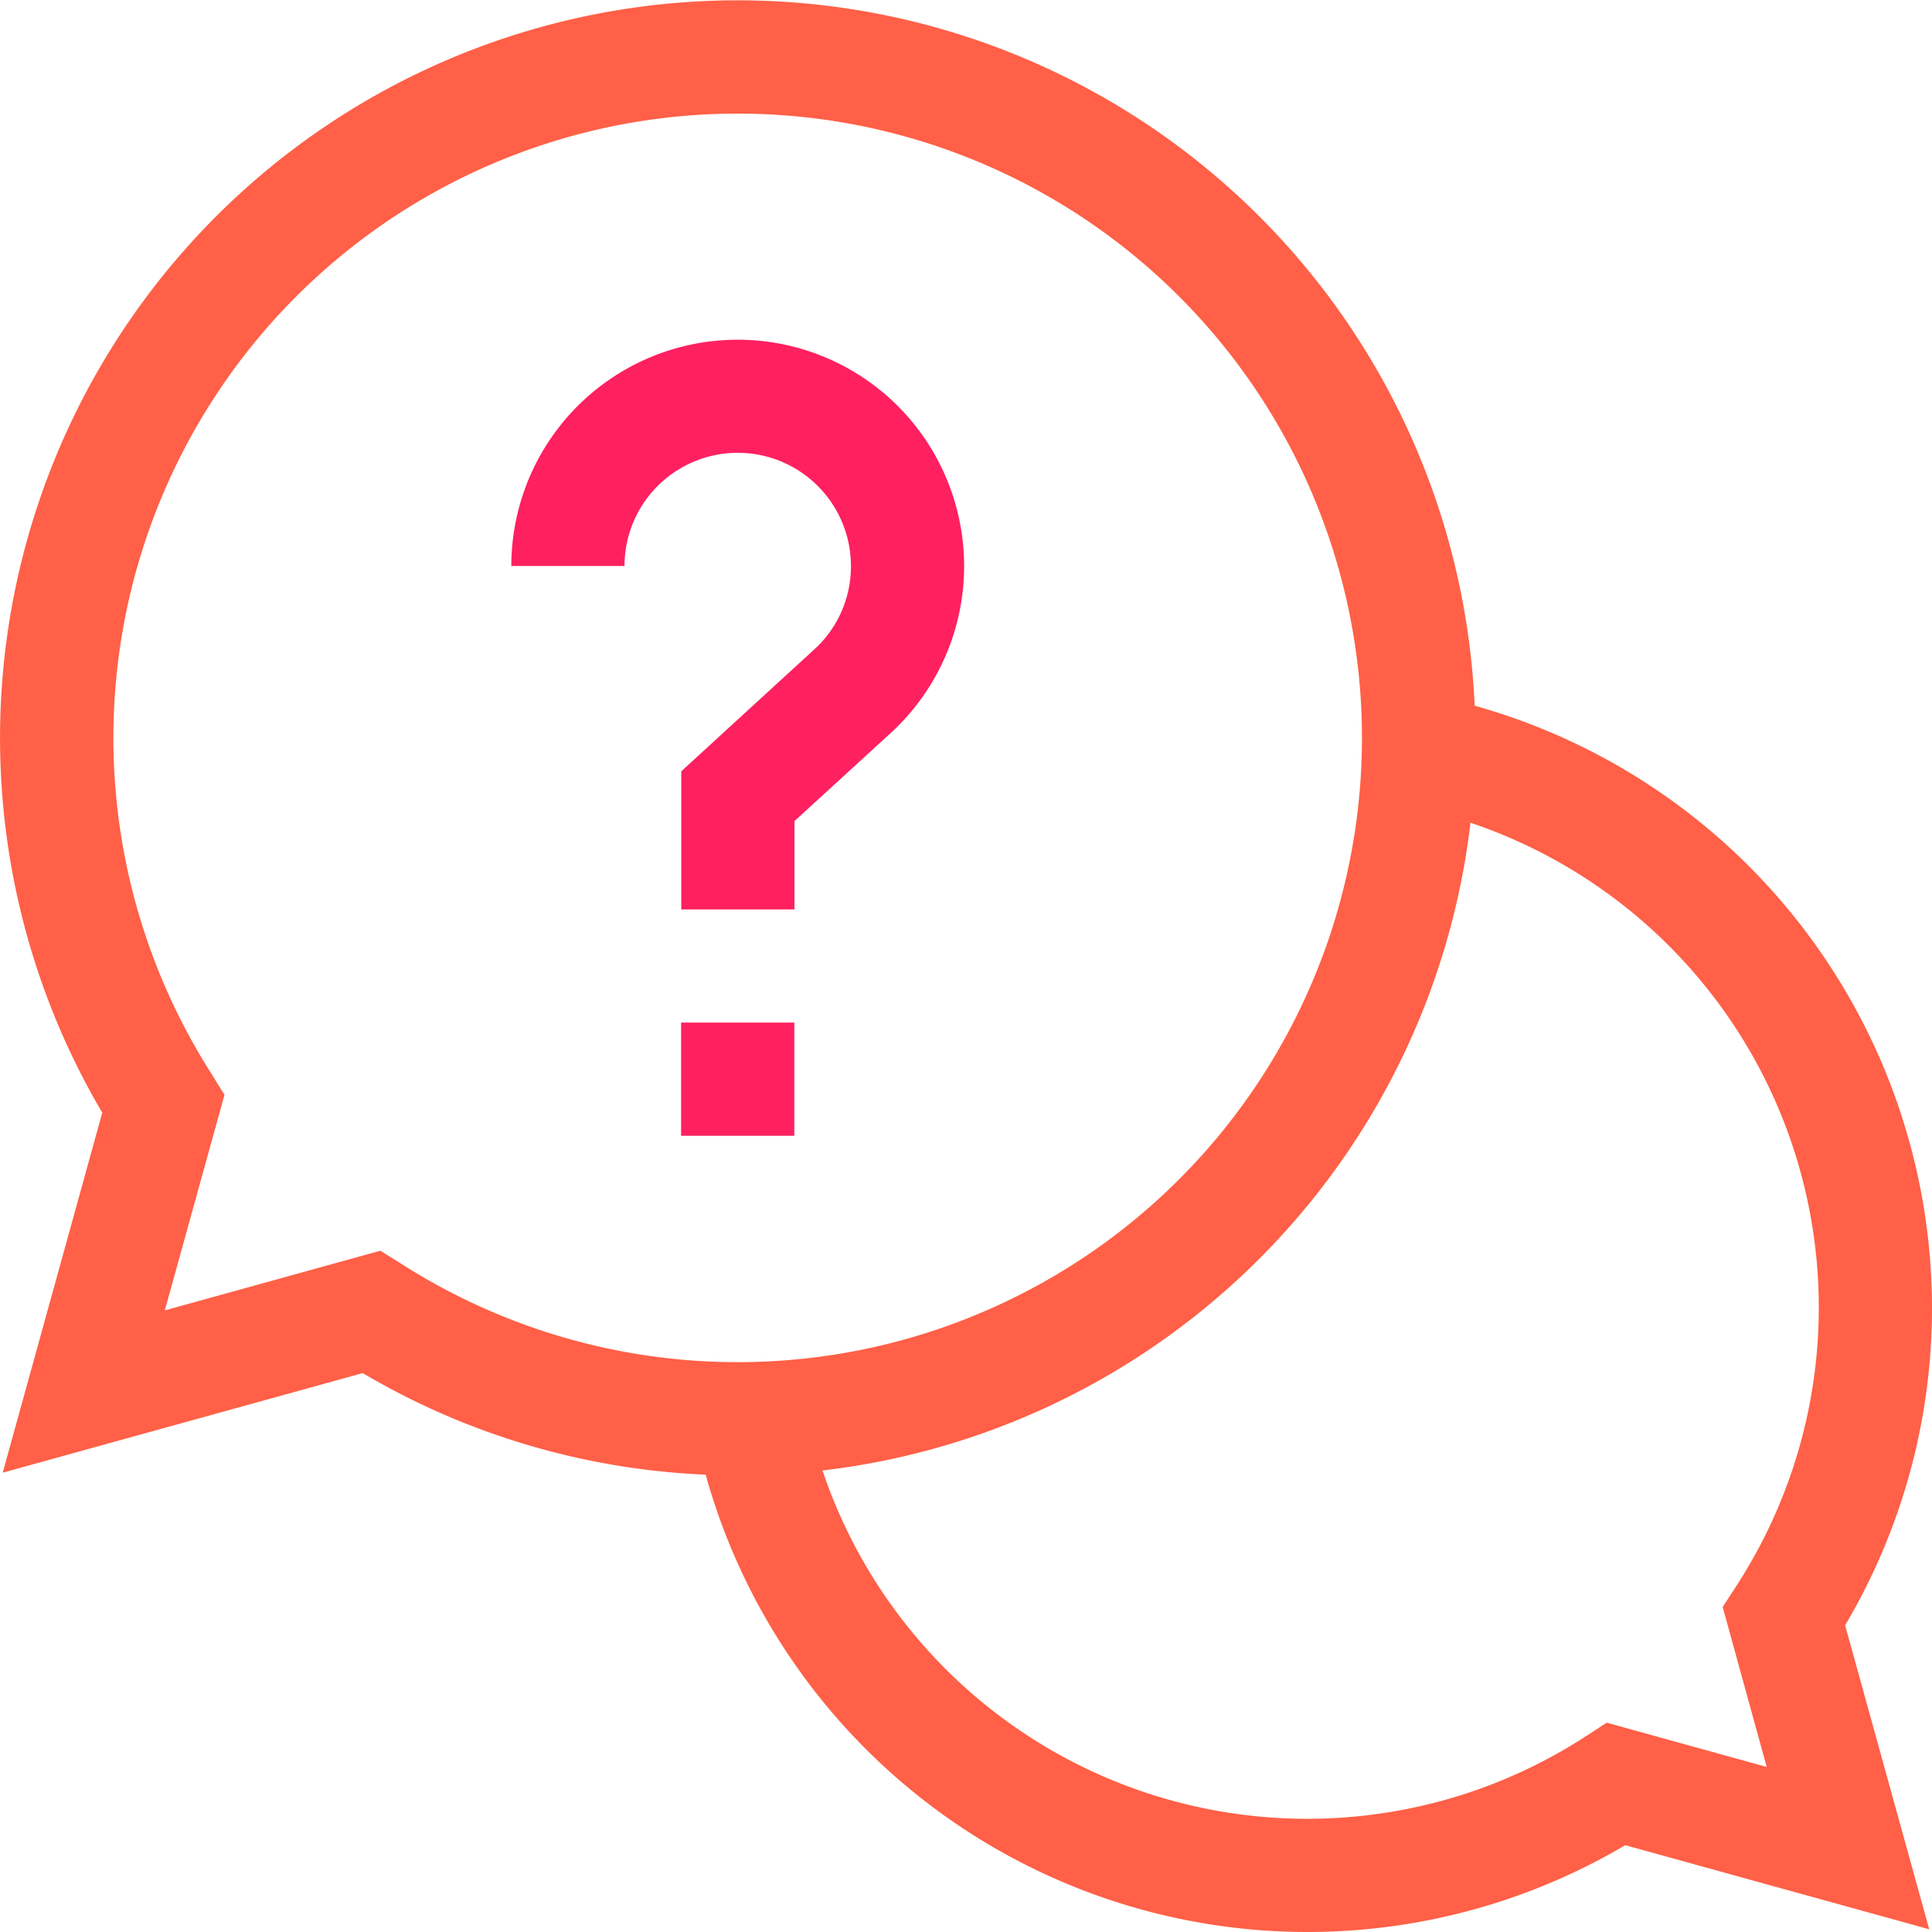 <svg xmlns="http://www.w3.org/2000/svg" width="32" height="32" viewBox="0 0 32 32"><path data-name="Path 677" d="M32 21.656a10.367 10.367 0 00-7.575-9.967 12.218 12.218 0 10-22.731 6.74L.045 24.392l5.963-1.649a12.173 12.173 0 005.68 1.682 10.347 10.347 0 0015.231 6.137l5.035 1.393-1.393-5.035A10.307 10.307 0 0032 21.656zm-25.7-.94l-3.57.988.988-3.57-.218-.353a10.34 10.34 0 113.159 3.159zm22.962 8.55l-2.649-.733-.354.23a8.472 8.472 0 01-12.636-4.407 12.242 12.242 0 0010.733-10.729 8.472 8.472 0 014.407 12.636l-.23.354zm0 0" fill="#ff6047"/><path data-name="Path 678" d="M11.281 16.937h1.875v1.875h-1.875zm0 0" fill="#ff2060"/><path data-name="Path 679" d="M14.094 9.375a1.856 1.856 0 01-.61 1.384l-2.2 2.016v2.288h1.875V13.6l1.593-1.458a3.75 3.75 0 10-6.283-2.767h1.875a1.875 1.875 0 013.75 0zm0 0" fill="#ff2060"/></svg>